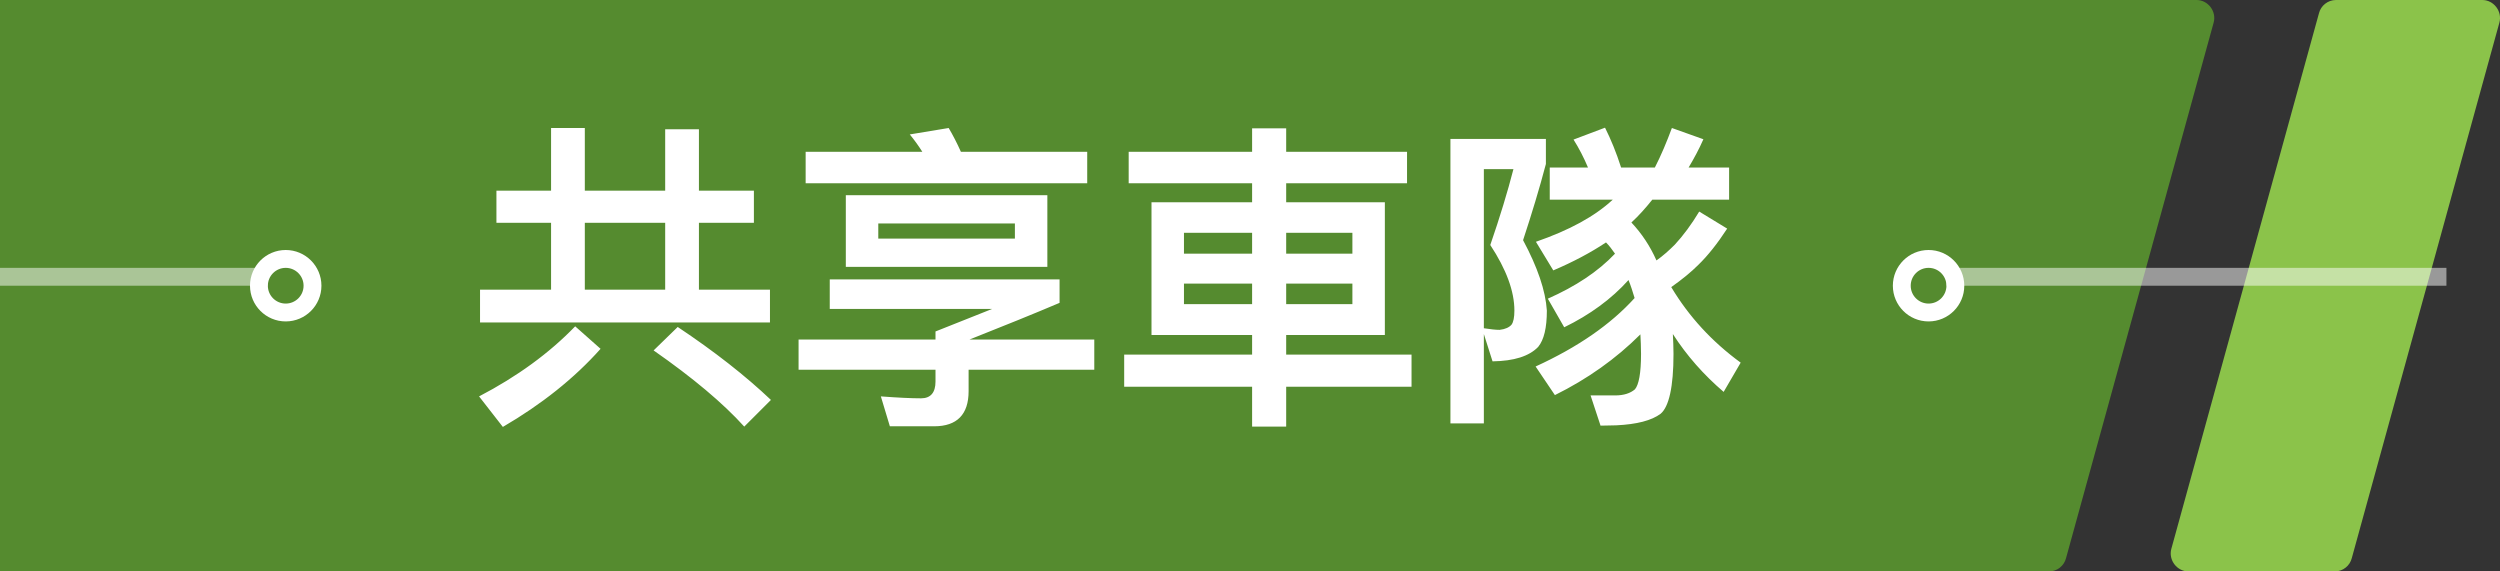 <svg width="140" height="32" viewBox="0 0 140 32" fill="none" xmlns="http://www.w3.org/2000/svg">
<rect x="0" y="0" width="140" height="32" fill="#333333" stroke="none"/>
<g clip-path="url(#clip0)">
<path d="M139.011 0H130.816C130.357 0 129.968 0.318 129.862 0.741L121.596 30.73C121.42 31.365 121.914 32 122.55 32H130.745C131.204 32 131.593 31.683 131.699 31.259L139.965 1.27C140.141 0.635 139.647 0 139.011 0Z" fill="#8BC34A"/>
<path d="M0 0V32H114.743C115.203 32 115.591 31.683 115.697 31.259L123.963 1.27C124.14 0.635 123.645 0 123.009 0L0 0Z" fill="#558B2F"/>
<path d="M27.8 10.678V12.478H30.86V16.222H26.882V18.058H43.118V16.222H39.14V12.478H42.218V10.678H39.14V7.24H37.25V10.678H32.75V7.168H30.86V10.678H27.8ZM32.75 16.222V12.478H37.25V16.222H32.75ZM32.21 18.274C30.77 19.768 28.97 21.082 26.828 22.198L28.16 23.908C30.32 22.648 32.156 21.19 33.632 19.534L32.21 18.274ZM37.952 18.31L36.602 19.624C38.798 21.154 40.49 22.576 41.678 23.89L43.172 22.396C41.75 21.046 40.004 19.678 37.952 18.31ZM47.366 10.93V14.944H58.652V10.93H47.366ZM56.834 13.36H49.184V12.514H56.834V13.36ZM53.126 7.168L50.948 7.528C51.2 7.834 51.434 8.158 51.65 8.5H45.116V10.264H60.884V8.5H53.81C53.594 8.014 53.36 7.564 53.126 7.168ZM44.72 19.012V20.704H52.388V21.37C52.388 21.982 52.118 22.306 51.578 22.306C51.038 22.306 50.282 22.27 49.328 22.198L49.832 23.872H52.316C53.594 23.872 54.242 23.206 54.242 21.91V20.704H61.28V19.012H54.296C56.204 18.256 57.896 17.572 59.336 16.96V15.646H46.466V17.302H55.556L52.388 18.562V19.012H44.72ZM64.484 11.326V18.76H70.118V19.858H62.954V21.658H70.118V23.89H72.026V21.658H79.046V19.858H72.026V18.76H77.552V11.326H72.026V10.264H78.794V8.5H72.026V7.186H70.118V8.5H63.206V10.264H70.118V11.326H64.484ZM75.734 17.032H72.026V15.88H75.734V17.032ZM70.118 17.032H66.302V15.88H70.118V17.032ZM66.302 14.206V13.036H70.118V14.206H66.302ZM72.026 13.036H75.734V14.206H72.026V13.036ZM86.786 9.382V11.182H90.314C89.306 12.118 87.884 12.892 86.012 13.54L86.984 15.142C88.082 14.674 89.072 14.152 89.936 13.576C90.116 13.756 90.278 13.972 90.44 14.206C89.486 15.214 88.226 16.042 86.678 16.726L87.596 18.328C89.036 17.626 90.242 16.744 91.196 15.682C91.322 15.988 91.43 16.33 91.538 16.69C90.206 18.166 88.352 19.444 85.994 20.524L87.074 22.126C88.892 21.226 90.494 20.092 91.862 18.724C91.88 19.066 91.898 19.426 91.898 19.822C91.898 20.902 91.772 21.55 91.556 21.802C91.304 22.018 90.944 22.144 90.44 22.144H89.072L89.63 23.836C89.954 23.836 90.242 23.818 90.512 23.818C91.664 23.764 92.492 23.548 92.996 23.17C93.464 22.774 93.716 21.658 93.716 19.822C93.716 19.444 93.698 19.066 93.68 18.706C94.454 19.912 95.408 20.992 96.524 21.946L97.478 20.308C95.876 19.138 94.58 17.734 93.59 16.078C94.202 15.646 94.706 15.232 95.102 14.836C95.642 14.314 96.182 13.63 96.722 12.802L95.156 11.848C94.724 12.568 94.256 13.198 93.788 13.702C93.464 14.026 93.122 14.332 92.762 14.584C92.402 13.774 91.934 13.072 91.358 12.46C91.79 12.064 92.168 11.632 92.528 11.182H96.83V9.382H94.562C94.85 8.896 95.138 8.374 95.39 7.798L93.626 7.168C93.338 7.942 93.032 8.68 92.672 9.382H90.782C90.512 8.536 90.206 7.798 89.882 7.15L88.118 7.816C88.424 8.302 88.694 8.824 88.928 9.382H86.786ZM81.224 7.78V23.71H83.096V18.706L83.582 20.236C84.788 20.218 85.634 19.948 86.138 19.426C86.462 19.03 86.624 18.364 86.624 17.392C86.552 16.276 86.102 14.962 85.292 13.45C85.778 11.974 86.21 10.552 86.57 9.184V7.78H81.224ZM83.096 18.382V9.472H84.752C84.428 10.732 83.996 12.154 83.456 13.72C84.356 15.088 84.806 16.312 84.806 17.392C84.806 17.77 84.752 18.04 84.644 18.184C84.518 18.328 84.302 18.436 83.978 18.472C83.744 18.472 83.456 18.436 83.096 18.382Z" fill="white"/>
<line opacity="0.5" x1="4.37114e-08" y1="15.5" x2="15" y2="15.5" stroke="white"/>
<line opacity="0.5" x1="109" y1="15.5" x2="137" y2="15.5" stroke="white"/>
<circle cx="16" cy="16" r="1.5" stroke="white"/>
<circle cx="108" cy="16" r="1.5" stroke="white"/>
</g>
<defs>
<clipPath id="clip0">
<rect width="140" height="32" fill="white"/>
</clipPath>
</defs>
</svg>
